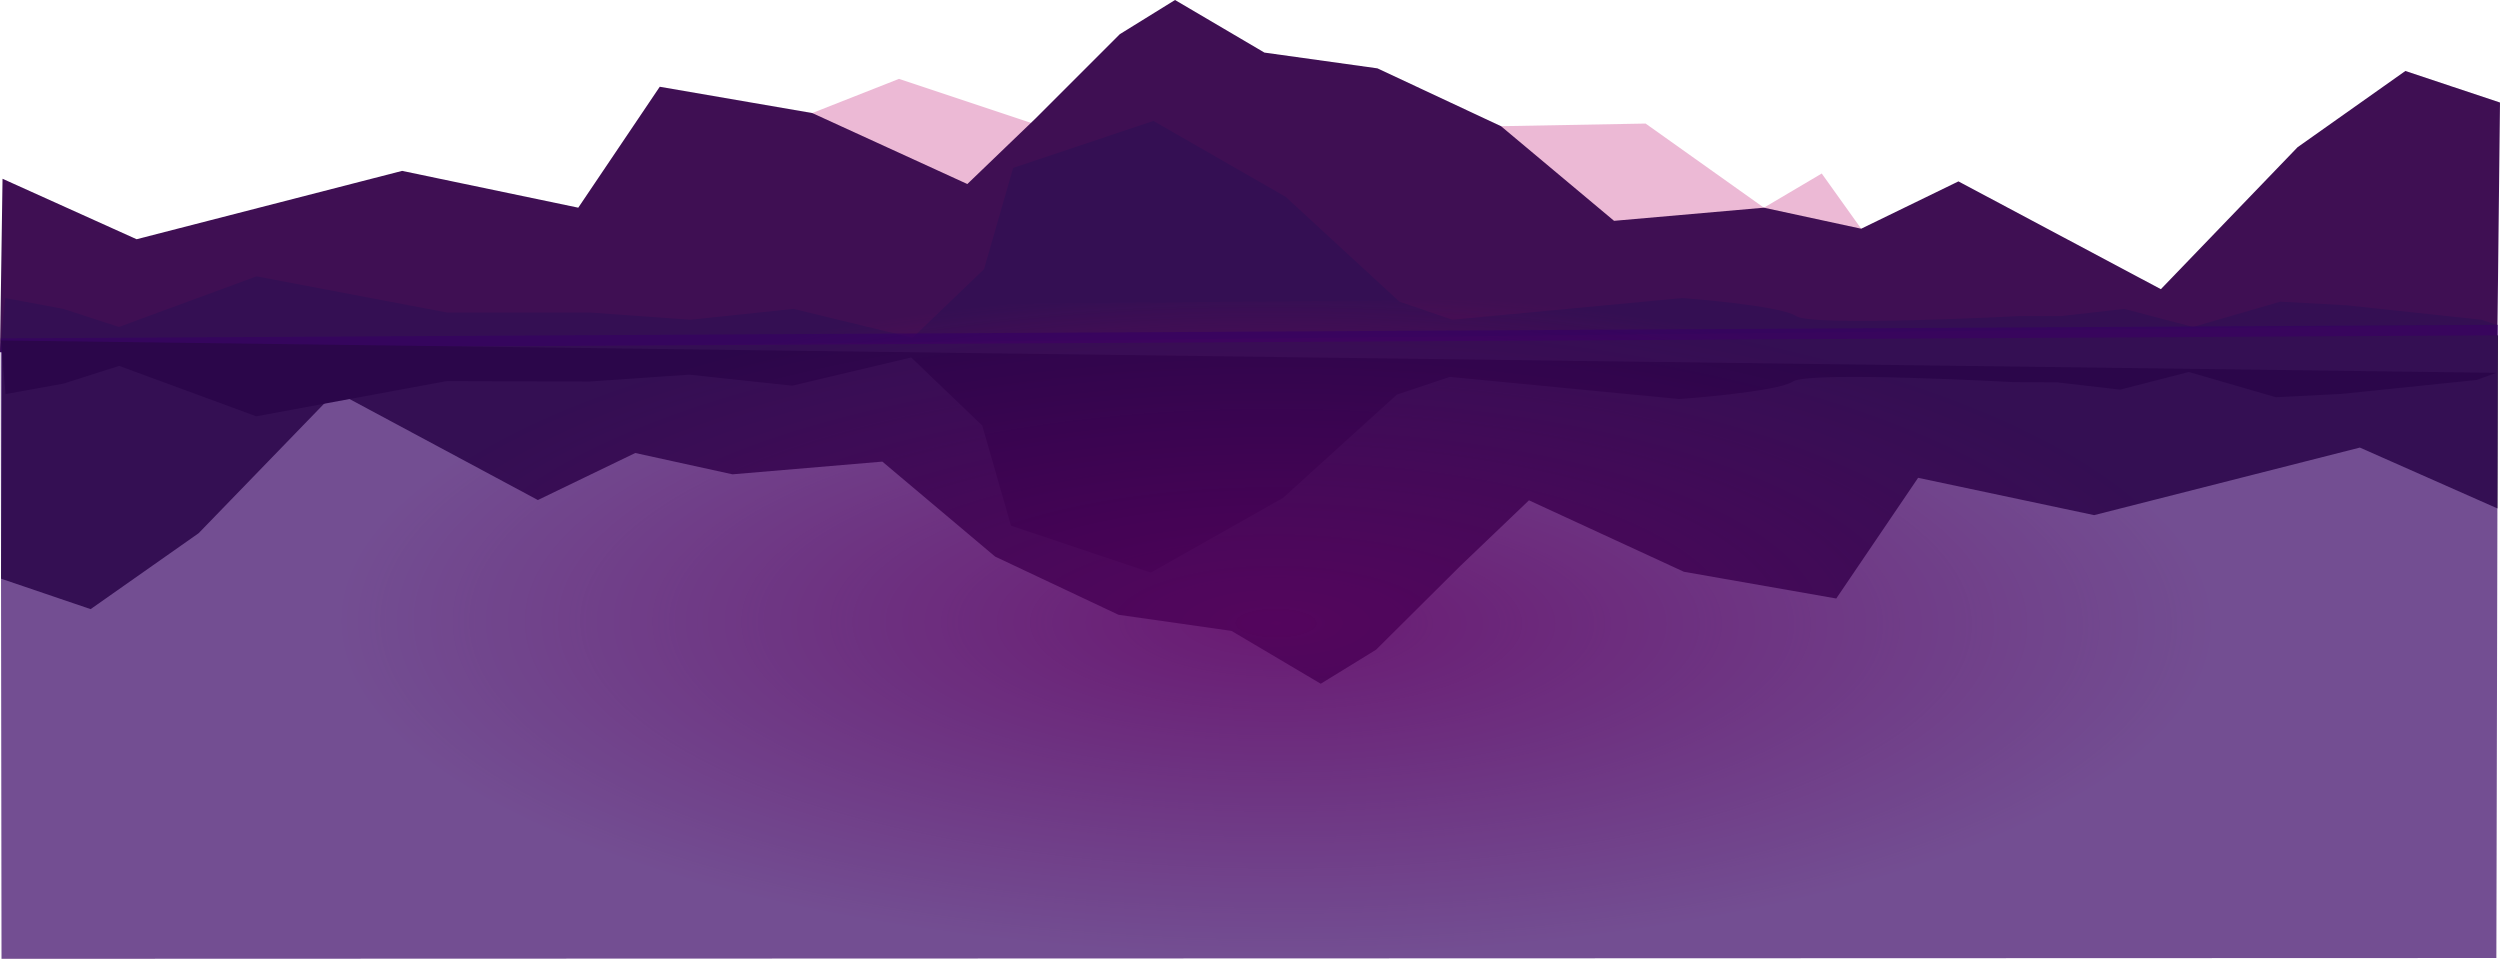 <?xml version="1.0" encoding="UTF-8" standalone="no"?>
<!-- Created with Inkscape (http://www.inkscape.org/) -->

<svg
   xmlns:dc="http://purl.org/dc/elements/1.1/"
   xmlns:cc="http://creativecommons.org/ns#"
   xmlns:rdf="http://www.w3.org/1999/02/22-rdf-syntax-ns#"
   xmlns:svg="http://www.w3.org/2000/svg"
   xmlns="http://www.w3.org/2000/svg"
   xmlns:xlink="http://www.w3.org/1999/xlink"
   xmlns:sodipodi="http://sodipodi.sourceforge.net/DTD/sodipodi-0.dtd"
   xmlns:inkscape="http://www.inkscape.org/namespaces/inkscape"
   width="892.221mm"
   height="342.188mm"
   viewBox="0 0 892.221 342.188"
   version="1.1"
   id="svg8"
   sodipodi:docname="desenhando.svg"
   inkscape:version="0.92.4 (5da689c313, 2019-01-14)">
  <defs
     id="defs2">
    <linearGradient
       inkscape:collect="always"
       id="linearGradient1568">
      <stop
         style="stop-color:#ce0063;stop-opacity:1;"
         offset="0"
         id="stop1564" />
      <stop
         style="stop-color:#ce0063;stop-opacity:0;"
         offset="1"
         id="stop1566" />
    </linearGradient>
    <radialGradient
       inkscape:collect="always"
       xlink:href="#linearGradient1568"
       id="radialGradient1570"
       cx="86.595"
       cy="-200.267"
       fx="86.595"
       fy="-200.267"
       r="124.815"
       gradientTransform="matrix(2.696,0,0,0.952,56.885,-79.141)"
       gradientUnits="userSpaceOnUse" />
    <filter
       inkscape:collect="always"
       style="color-interpolation-filters:sRGB"
       id="filter11396"
       x="-0.141"
       width="1.282"
       y="-0.141"
       height="1.282">
      <feGaussianBlur
         inkscape:collect="always"
         stdDeviation="0.044"
         id="feGaussianBlur11398" />
    </filter>
    <filter
       inkscape:collect="always"
       style="color-interpolation-filters:sRGB"
       id="filter11400"
       x="-0.141"
       width="1.282"
       y="-0.141"
       height="1.282">
      <feGaussianBlur
         inkscape:collect="always"
         stdDeviation="0.044"
         id="feGaussianBlur11402" />
    </filter>
    <filter
       inkscape:collect="always"
       style="color-interpolation-filters:sRGB"
       id="filter11404"
       x="-0.141"
       width="1.282"
       y="-0.141"
       height="1.282">
      <feGaussianBlur
         inkscape:collect="always"
         stdDeviation="0.044"
         id="feGaussianBlur11406" />
    </filter>
    <filter
       inkscape:collect="always"
       style="color-interpolation-filters:sRGB"
       id="filter11408"
       x="-0.141"
       width="1.282"
       y="-0.141"
       height="1.282">
      <feGaussianBlur
         inkscape:collect="always"
         stdDeviation="0.044"
         id="feGaussianBlur11410" />
    </filter>
    <filter
       inkscape:collect="always"
       style="color-interpolation-filters:sRGB"
       id="filter11412"
       x="-0.141"
       width="1.282"
       y="-0.141"
       height="1.282">
      <feGaussianBlur
         inkscape:collect="always"
         stdDeviation="0.044"
         id="feGaussianBlur11414" />
    </filter>
    <filter
       inkscape:collect="always"
       style="color-interpolation-filters:sRGB"
       id="filter11416"
       x="-0.141"
       width="1.282"
       y="-0.141"
       height="1.282">
      <feGaussianBlur
         inkscape:collect="always"
         stdDeviation="0.044"
         id="feGaussianBlur11418" />
    </filter>
    <filter
       inkscape:collect="always"
       style="color-interpolation-filters:sRGB"
       id="filter11420"
       x="-0.141"
       width="1.282"
       y="-0.141"
       height="1.282">
      <feGaussianBlur
         inkscape:collect="always"
         stdDeviation="0.044"
         id="feGaussianBlur11422" />
    </filter>
    <filter
       inkscape:collect="always"
       style="color-interpolation-filters:sRGB"
       id="filter11424"
       x="-0.141"
       width="1.282"
       y="-0.141"
       height="1.282">
      <feGaussianBlur
         inkscape:collect="always"
         stdDeviation="0.044"
         id="feGaussianBlur11426" />
    </filter>
    <filter
       inkscape:collect="always"
       style="color-interpolation-filters:sRGB"
       id="filter11428"
       x="-0.141"
       width="1.282"
       y="-0.141"
       height="1.282">
      <feGaussianBlur
         inkscape:collect="always"
         stdDeviation="0.044"
         id="feGaussianBlur11430" />
    </filter>
    <filter
       inkscape:collect="always"
       style="color-interpolation-filters:sRGB"
       id="filter11432"
       x="-0.141"
       width="1.282"
       y="-0.141"
       height="1.282">
      <feGaussianBlur
         inkscape:collect="always"
         stdDeviation="0.044"
         id="feGaussianBlur11434" />
    </filter>
    <filter
       inkscape:collect="always"
       style="color-interpolation-filters:sRGB"
       id="filter11436"
       x="-0.141"
       width="1.282"
       y="-0.141"
       height="1.282">
      <feGaussianBlur
         inkscape:collect="always"
         stdDeviation="0.044"
         id="feGaussianBlur11438" />
    </filter>
    <filter
       inkscape:collect="always"
       style="color-interpolation-filters:sRGB"
       id="filter11440"
       x="-0.141"
       width="1.282"
       y="-0.141"
       height="1.282">
      <feGaussianBlur
         inkscape:collect="always"
         stdDeviation="0.044"
         id="feGaussianBlur11442" />
    </filter>
    <filter
       inkscape:collect="always"
       style="color-interpolation-filters:sRGB"
       id="filter11444"
       x="-0.141"
       width="1.282"
       y="-0.141"
       height="1.282">
      <feGaussianBlur
         inkscape:collect="always"
         stdDeviation="0.044"
         id="feGaussianBlur11446" />
    </filter>
  </defs>
  <sodipodi:namedview
     id="base"
     pagecolor="#ffffff"
     bordercolor="#666666"
     borderopacity="1.0"
     inkscape:pageopacity="0.0"
     inkscape:pageshadow="2"
     inkscape:zoom="0.175"
     inkscape:cx="1232.2611"
     inkscape:cy="1364.679"
     inkscape:document-units="mm"
     inkscape:current-layer="g2750"
     showgrid="false"
     inkscape:object-nodes="false"
     inkscape:snap-nodes="false"
     inkscape:window-width="1366"
     inkscape:window-height="705"
     inkscape:window-x="-8"
     inkscape:window-y="-8"
     inkscape:window-maximized="1"
     showborder="true"
     fit-margin-top="0"
     fit-margin-left="0"
     fit-margin-right="0"
     fit-margin-bottom="0"
     showguides="true"
     inkscape:guide-bbox="true">
    <sodipodi:guide
       position="920.977,89.733"
       orientation="1,0"
       id="guide2705"
       inkscape:locked="false" />
    <sodipodi:guide
       position="692.419,-12.564"
       orientation="0,1"
       id="guide6468"
       inkscape:locked="false" />
  </sodipodi:namedview>
  <g
     inkscape:label="Camada 1"
     inkscape:groupmode="layer"
     id="layer1"
     style="display:inline"
     transform="translate(167.206,519.929)">
    <circle
       style="opacity:1;fill:#800080;fill-opacity:1;fill-rule:nonzero;stroke:none;stroke-width:0.465;stroke-miterlimit:4;stroke-dasharray:none;stroke-opacity:1"
       id="path1425"
       cx="259.208"
       cy="-914.1"
       r="80.453" />
    <rect
       style="opacity:0;fill:#000000;fill-opacity:1;stroke:none;stroke-width:0.464;stroke-opacity:1"
       id="rect862"
       width="127.599"
       height="35.653"
       x="-137.478"
       y="-1038.312" />
    <path
       style="opacity:0;fill:#090909;fill-opacity:1;stroke:#000000;stroke-width:0.464;stroke-opacity:1"
       id="path839"
       sodipodi:type="arc"
       sodipodi:cx="6.0364218"
       sodipodi:cy="-835.44525"
       sodipodi:rx="94.20668"
       sodipodi:ry="70.986725"
       sodipodi:start="6.2666396"
       sodipodi:end="4.8891734"
       d="m 100.23,-836.62 a 94.207,70.987 0 0 1 -60.927,67.588 94.207,70.987 0 0 1 -104.999,-20.397 94.207,70.987 0 0 1 -9.969,-81.36 94.207,70.987 0 0 1 98.268,-34.538 l -16.568,69.88 z" />
    <g
       id="g2762"
       transform="translate(-2.138,-27.796)">
      <g
         id="g2750">
        <g
           id="g6480">
          <path
             style="display:inline;fill:#ecb9d5;fill-opacity:1;stroke:none;stroke-width:0.464px;stroke-linecap:butt;stroke-linejoin:miter;stroke-opacity:1"
             d="m 124.811,-451.789 30.962,-12.197 47.85,15.95 167.005,0.938 51.603,-0.938 42.22,30.023 20.641,-12.197 14.073,19.703 0.938,25.332 -366.847,-4.691 z"
             id="path832"
             inkscape:connector-curvature="0"
             transform="translate(-1.1916667e-6,-4.5000002e-6)" />
          <g
             id="g2740">
            <path
               style="fill:#3f0f53;fill-opacity:1;stroke:none;stroke-width:0.464px;stroke-linecap:butt;stroke-linejoin:miter;stroke-opacity:1"
               d="m -164.163,-428.333 47.85,21.579 94.761,-24.394 62.861,13.135 29.085,-43.159 54.417,9.382 55.355,25.332 24.394,-23.456 30.023,-30.023 19.703,-12.197 31.9,18.765 40.344,5.629 44.097,20.641 40.344,33.776 53.479,-4.691 34.714,7.506 34.714,-16.888 72.244,38.467 48.788,-50.664 38.467,-27.209 33.776,11.259 -0.938,83.502 -891.283,5.596 z"
               id="path830"
               inkscape:connector-curvature="0"
               sodipodi:nodetypes="cccccccccccccccccccccccc" />
            <path
               style="fill:#340f53;fill-opacity:1;stroke:none;stroke-width:0.546px;stroke-linecap:butt;stroke-linejoin:miter;stroke-opacity:1"
               d="m 160.636,-371.571 25.492,-24.511 10.386,-36.122 50.041,-16.771 47.208,27.091 40.599,37.412 18.883,6.45 82.142,-7.74 c 0,0 34.934,2.58 40.599,6.45 5.665,3.87 79.31,0 79.31,0 h 15.107 l 22.66,-2.58 24.548,6.45 31.157,-9.03 23.604,1.29 48.152,5.16 5.566,1.912 -891.11,9.632 1.805,-19.284 20.772,3.87 19.827,6.45 49.097,-18.061 67.98,12.901 h 50.985 l 35.878,2.58 36.822,-3.87 z"
               id="path838"
               inkscape:connector-curvature="0"
               sodipodi:nodetypes="ccccccccscccccccccccccccccc" />
          </g>
          <g
             transform="rotate(0.169,280.282,-272.397)"
             id="g2717">
            <path
               style="display:inline;fill:#303030;fill-opacity:1;stroke:none;stroke-width:0.464px;stroke-linecap:butt;stroke-linejoin:miter;stroke-opacity:1"
               d="m 726.131,-311.993 -49.173,-21.579 -94.761,24.394 -62.861,-13.135 -29.085,43.159 -54.417,-9.382 -55.355,-25.332 -24.394,23.456 -30.023,30.023 -19.703,12.197 -31.9,-18.765 -40.344,-5.629 -44.097,-20.641 -40.344,-33.776 -53.479,4.691 -34.714,-7.506 -34.714,16.888 -72.244,-38.467 -48.788,50.664 -38.467,27.209 -32.004,-10.774 0.102,-81.982 890.782,-7.5 z"
               id="path830-4"
               inkscape:connector-curvature="0"
               sodipodi:nodetypes="cccccccccccccccccccccccc" />
            <path
               style="display:inline;fill:#131313;fill-opacity:1;stroke:none;stroke-width:0.543px;stroke-linecap:butt;stroke-linejoin:miter;stroke-opacity:1"
               d="m 159.849,-364.208 25.439,24.233 10.364,35.711 49.936,16.58 47.109,-26.783 40.514,-36.987 18.844,-6.377 81.97,7.652 c 0,0 34.861,-2.551 40.514,-6.377 5.653,-3.826 79.144,0 79.144,0 h 15.075 l 22.613,2.551 24.497,-6.377 31.092,8.928 23.555,-1.275 48.052,-5.102 6.965,-2.551 -890.569,-8.928 1.717,19.131 20.728,-3.826 19.786,-6.377 48.994,17.856 67.837,-12.754 H 44.902 l 35.803,-2.551 36.745,3.826 z"
               id="path838-5"
               inkscape:connector-curvature="0"
               sodipodi:nodetypes="ccccccccccccccccccccccccccc" />
            <path
               style="display:inline;opacity:0.666;fill:url(#radialGradient1570);fill-opacity:1;stroke:none;stroke-width:0.411px;stroke-linecap:butt;stroke-linejoin:miter;stroke-opacity:1"
               d="m -46.156,-380.711 0.708,229.768 671.59,-2.921 0.708,-234.636"
               id="path1427-6"
               inkscape:connector-curvature="0" />
            <path
               style="fill:#360063;fill-opacity:0.693;stroke:none;stroke-width:0.464px;stroke-linecap:butt;stroke-linejoin:miter;stroke-opacity:1"
               d="m -165.102,-370.054 0.938,221.422 890.378,-2.915 -0.131,-225.979"
               id="path1427"
               inkscape:connector-curvature="0"
               sodipodi:nodetypes="cccc" />
          </g>
        </g>
      </g>
    </g>
    <g
       id="g1821"
       transform="matrix(1.755,0,0,1.755,107.541,-279.735)">
      <path
         sodipodi:nodetypes="cccccssscccccccccccccsssscscc"
         inkscape:connector-curvature="0"
         id="path1587"
         d="m 118.386,-383.398 1.146,5.176 c 13.059,-0.918 23.192,-0.227 28.831,1.426 2.82,0.827 4.312,1.892 4.725,2.469 0.414,0.577 0.579,1.07 -0.374,2.644 -1.906,3.149 -8.726,7.866 -18.695,12.186 -9.969,4.32 -23.062,8.507 -37.649,11.839 -14.587,3.332 -28.974,5.425 -41.187,6.165 -12.213,0.74 -22.371,0.019 -27.814,-1.792 -2.688,-0.895 -3.766,-1.89 -4.037,-2.397 -0.272,-0.506 -0.353,-1.255 0.702,-2.808 2.109,-3.105 8.708,-7.683 19.184,-12.15 0.125,-0.053 0.249,-0.107 0.374,-0.16 l 0.002,-4.1e-4 c 0.135,-0.057 0.271,-0.114 0.407,-0.171 l -3.376,-4.975 c -0.142,0.059 0.274,0.306 0.135,0.365 -0.131,0.055 -0.261,0.11 -0.39,0.165 -10.855,4.628 -17.975,9.073 -21.152,13.749 -1.589,2.338 -2.206,5.171 -0.801,7.788 1.405,2.617 4.214,4.289 7.728,5.458 7.114,2.368 17.54,2.87 30.131,2.107 12.591,-0.763 27.228,-2.899 42.082,-6.292 14.854,-3.393 28.195,-7.647 38.538,-12.13 10.343,-4.482 17.714,-8.93 20.759,-13.96 1.522,-2.515 1.708,-5.629 -0.066,-8.101 -1.774,-2.472 -4.68,-3.898 -8.223,-4.937 -7.086,-2.078 -17.541,-2.609 -30.979,-1.665 z"
         style="color:#000000;font-style:normal;font-variant:normal;font-weight:normal;font-stretch:normal;font-size:medium;line-height:normal;font-family:sans-serif;font-variant-ligatures:normal;font-variant-position:normal;font-variant-caps:normal;font-variant-numeric:normal;font-variant-alternates:normal;font-feature-settings:normal;text-indent:0;text-align:start;text-decoration:none;text-decoration-line:none;text-decoration-style:solid;text-decoration-color:#000000;letter-spacing:normal;word-spacing:normal;text-transform:none;writing-mode:lr-tb;direction:ltr;text-orientation:mixed;dominant-baseline:auto;baseline-shift:baseline;text-anchor:start;white-space:normal;shape-padding:0;clip-rule:nonzero;display:inline;overflow:visible;visibility:visible;opacity:0.666;isolation:auto;mix-blend-mode:normal;color-interpolation:sRGB;color-interpolation-filters:linearRGB;solid-color:#000000;solid-opacity:1;vector-effect:none;fill:#f8009c;fill-opacity:1;fill-rule:nonzero;stroke:none;stroke-width:5.352;stroke-linecap:butt;stroke-linejoin:miter;stroke-miterlimit:4;stroke-dasharray:none;stroke-dashoffset:0;stroke-opacity:1;color-rendering:auto;image-rendering:auto;shape-rendering:auto;text-rendering:auto;enable-background:accumulate" />
      <ellipse
         transform="matrix(0.982,-0.188,0.127,0.992,0,0)"
         ry="17.249"
         rx="68.707"
         cy="-338.107"
         cx="133.1"
         id="path1713"
         style="opacity:1;fill:none;fill-opacity:1;fill-rule:nonzero;stroke:#ffffff;stroke-width:0.605;stroke-miterlimit:4;stroke-dasharray:none;stroke-opacity:1" />
    </g>
    <path
       style="display:inline;opacity:1;fill:#800080;fill-opacity:1;fill-rule:nonzero;stroke:none;stroke-width:0.465;stroke-miterlimit:4;stroke-dasharray:none;stroke-opacity:1"
       d="m 258.3,-998.297 a 80.453,80.453 0 0 0 -80.454,80.452 80.453,80.453 0 0 0 1.499,15.137 h 84.618 v -32.268 h 72.892 A 80.453,80.453 0 0 0 258.3,-998.297 Z"
       id="path1425-4"
       inkscape:connector-curvature="0" />
    <ellipse
       style="opacity:1;fill:#720080;fill-opacity:1;fill-rule:nonzero;stroke:none;stroke-width:0.997;stroke-miterlimit:4;stroke-dasharray:none;stroke-opacity:1"
       id="path1838"
       cx="-89.017"
       cy="-918.193"
       rx="3.539"
       ry="3.345" />
    <circle
       style="opacity:1;fill:#720080;fill-opacity:1;fill-rule:nonzero;stroke:#940080;stroke-width:1.053;stroke-miterlimit:4;stroke-dasharray:none;stroke-opacity:1"
       id="path1845"
       cx="-53.34"
       cy="-875.251"
       r="0.663" />
    <circle
       style="display:inline;opacity:1;fill:#720080;fill-opacity:1;fill-rule:nonzero;stroke:#940080;stroke-width:1.053;stroke-miterlimit:4;stroke-dasharray:none;stroke-opacity:1"
       id="path1845-2"
       cx="-49.2"
       cy="-849.733"
       r="0.663" />
    <circle
       style="display:inline;opacity:1;fill:#720080;fill-opacity:1;fill-rule:nonzero;stroke:#940080;stroke-width:1.053;stroke-miterlimit:4;stroke-dasharray:none;stroke-opacity:1"
       id="path1845-7"
       cx="-63.685"
       cy="-871.931"
       r="0.663" />
    <circle
       style="display:inline;opacity:1;fill:#720080;fill-opacity:1;fill-rule:nonzero;stroke:#940080;stroke-width:1.053;stroke-miterlimit:4;stroke-dasharray:none;stroke-opacity:1"
       id="path1845-2-0"
       cx="-33.008"
       cy="-871.623"
       r="0.663" />
    <circle
       style="display:inline;opacity:1;fill:#720080;fill-opacity:1;fill-rule:nonzero;stroke:#940080;stroke-width:1.053;stroke-miterlimit:4;stroke-dasharray:none;stroke-opacity:1"
       id="path1845-0"
       cx="-13.947"
       cy="-940.205"
       r="0.663" />
    <circle
       style="display:inline;opacity:1;fill:#720080;fill-opacity:1;fill-rule:nonzero;stroke:#940080;stroke-width:1.053;stroke-miterlimit:4;stroke-dasharray:none;stroke-opacity:1"
       id="path1845-2-7"
       cx="57.075"
       cy="-933.33"
       r="0.663" />
    <circle
       style="display:inline;opacity:1;fill:#720080;fill-opacity:1;fill-rule:nonzero;stroke:#940080;stroke-width:1.053;stroke-miterlimit:4;stroke-dasharray:none;stroke-opacity:1"
       id="path1845-7-0"
       cx="-16.317"
       cy="-909.676"
       r="0.663" />
    <circle
       style="display:inline;opacity:1;fill:#720080;fill-opacity:1;fill-rule:nonzero;stroke:#940080;stroke-width:1.053;stroke-miterlimit:4;stroke-dasharray:none;stroke-opacity:1"
       id="path1845-2-0-0"
       cx="22.336"
       cy="-947.836"
       r="0.663" />
    <circle
       style="display:inline;opacity:1;fill:#720080;fill-opacity:1;fill-rule:nonzero;stroke:#940080;stroke-width:1.053;stroke-miterlimit:4;stroke-dasharray:none;stroke-opacity:1"
       id="path1845-8"
       cx="15.144"
       cy="-900.926"
       r="0.663" />
    <circle
       style="display:inline;opacity:1;fill:#720080;fill-opacity:1;fill-rule:nonzero;stroke:#940080;stroke-width:1.053;stroke-miterlimit:4;stroke-dasharray:none;stroke-opacity:1"
       id="path1845-2-6"
       cx="62.71"
       cy="-905.309"
       r="0.663" />
    <circle
       style="display:inline;opacity:1;fill:#720080;fill-opacity:1;fill-rule:nonzero;stroke:#940080;stroke-width:1.053;stroke-miterlimit:4;stroke-dasharray:none;stroke-opacity:1"
       id="path1845-7-8"
       cx="8.117"
       cy="-893.234"
       r="0.663" />
    <circle
       style="display:inline;opacity:1;fill:#720080;fill-opacity:1;fill-rule:nonzero;stroke:#940080;stroke-width:1.053;stroke-miterlimit:4;stroke-dasharray:none;stroke-opacity:1"
       id="path1845-2-0-00"
       cx="8.737"
       cy="-841.473"
       r="0.663" />
    <circle
       style="display:inline;opacity:1;fill:#720080;fill-opacity:1;fill-rule:nonzero;stroke:#940080;stroke-width:1.053;stroke-miterlimit:4;stroke-dasharray:none;stroke-opacity:1"
       id="path1845-0-0"
       cx="9.033"
       cy="-827.022"
       r="0.663" />
    <circle
       style="display:inline;opacity:1;fill:#720080;fill-opacity:1;fill-rule:nonzero;stroke:#940080;stroke-width:1.053;stroke-miterlimit:4;stroke-dasharray:none;stroke-opacity:1"
       id="path1845-2-7-2"
       cx="39.711"
       cy="-826.715"
       r="0.663" />
    <circle
       style="display:inline;opacity:1;fill:#720080;fill-opacity:1;fill-rule:nonzero;stroke:#940080;stroke-width:1.053;stroke-miterlimit:4;stroke-dasharray:none;stroke-opacity:1"
       id="path1845-7-0-9"
       cx="-1.312"
       cy="-823.702"
       r="0.663" />
    <circle
       style="display:inline;opacity:1;fill:#720080;fill-opacity:1;fill-rule:nonzero;stroke:#940080;stroke-width:1.053;stroke-miterlimit:4;stroke-dasharray:none;stroke-opacity:1"
       id="path1845-2-0-0-3"
       cx="29.366"
       cy="-823.394"
       r="0.663" />
    <circle
       style="display:inline;opacity:1;fill:#720080;fill-opacity:1;fill-rule:nonzero;stroke:#940080;stroke-width:1.053;stroke-miterlimit:4;stroke-dasharray:none;stroke-opacity:1"
       id="path1845-5"
       cx="23.221"
       cy="-917.597"
       r="0.663" />
    <circle
       style="display:inline;opacity:1;fill:#720080;fill-opacity:1;fill-rule:nonzero;stroke:#940080;stroke-width:1.053;stroke-miterlimit:4;stroke-dasharray:none;stroke-opacity:1"
       id="path1845-2-4"
       cx="44.047"
       cy="-928.548"
       r="0.663" />
    <circle
       style="display:inline;opacity:1;fill:#720080;fill-opacity:1;fill-rule:nonzero;stroke:#940080;stroke-width:1.053;stroke-miterlimit:4;stroke-dasharray:none;stroke-opacity:1"
       id="path1845-7-6"
       cx="75.737"
       cy="-943.362"
       r="0.663" />
    <circle
       style="display:inline;opacity:1;fill:#720080;fill-opacity:1;fill-rule:nonzero;stroke:#940080;stroke-width:1.053;stroke-miterlimit:4;stroke-dasharray:none;stroke-opacity:1"
       id="path1845-2-0-4"
       cx="48.245"
       cy="-901.772"
       r="0.663" />
    <circle
       style="display:inline;opacity:1;fill:#720080;fill-opacity:1;fill-rule:nonzero;stroke:#940080;stroke-width:1.053;stroke-miterlimit:4;stroke-dasharray:none;stroke-opacity:1"
       id="path1845-0-7"
       cx="-2.593"
       cy="-831.496"
       r="0.663" />
    <circle
       style="display:inline;opacity:1;fill:#720080;fill-opacity:1;fill-rule:nonzero;stroke:#940080;stroke-width:1.053;stroke-miterlimit:4;stroke-dasharray:none;stroke-opacity:1"
       id="path1845-7-0-0"
       cx="-12.938"
       cy="-828.176"
       r="0.663" />
    <circle
       style="display:inline;opacity:1;fill:#720080;fill-opacity:1;fill-rule:nonzero;stroke:#940080;stroke-width:1.053;stroke-miterlimit:4;stroke-dasharray:none;stroke-opacity:1"
       id="path1845-7-8-4"
       cx="8.179"
       cy="-816.105"
       r="0.663" />
    <ellipse
       style="display:inline;opacity:1;fill:#720080;fill-opacity:1;fill-rule:nonzero;stroke:none;stroke-width:0.997;stroke-miterlimit:4;stroke-dasharray:none;stroke-opacity:1"
       id="path1838-7"
       cx="-68.73"
       cy="-930.326"
       rx="3.539"
       ry="3.345" />
    <circle
       style="display:inline;opacity:1;fill:#720080;fill-opacity:1;fill-rule:nonzero;stroke:#940080;stroke-width:1.053;stroke-miterlimit:4;stroke-dasharray:none;stroke-opacity:1"
       id="path1845-4"
       cx="-33.053"
       cy="-887.384"
       r="0.663" />
    <circle
       style="display:inline;opacity:1;fill:#720080;fill-opacity:1;fill-rule:nonzero;stroke:#940080;stroke-width:1.053;stroke-miterlimit:4;stroke-dasharray:none;stroke-opacity:1"
       id="path1845-2-02"
       cx="0.278"
       cy="-853.905"
       r="0.663" />
    <circle
       style="display:inline;opacity:1;fill:#720080;fill-opacity:1;fill-rule:nonzero;stroke:#940080;stroke-width:1.053;stroke-miterlimit:4;stroke-dasharray:none;stroke-opacity:1"
       id="path1845-7-83"
       cx="-59.321"
       cy="-864.16"
       r="0.663" />
    <circle
       style="display:inline;opacity:1;fill:#720080;fill-opacity:1;fill-rule:nonzero;stroke:#940080;stroke-width:1.053;stroke-miterlimit:4;stroke-dasharray:none;stroke-opacity:1"
       id="path1845-2-0-9"
       cx="-12.721"
       cy="-883.756"
       r="0.663" />
    <circle
       style="display:inline;opacity:1;fill:#720080;fill-opacity:1;fill-rule:nonzero;stroke:#940080;stroke-width:1.053;stroke-miterlimit:4;stroke-dasharray:none;stroke-opacity:1"
       id="path1845-7-0-4"
       cx="3.97"
       cy="-921.809"
       r="0.663" />
    <circle
       style="display:inline;opacity:1;fill:#720080;fill-opacity:1;fill-rule:nonzero;stroke:#940080;stroke-width:1.053;stroke-miterlimit:4;stroke-dasharray:none;stroke-opacity:1"
       id="path1845-7-6-6"
       cx="-21.723"
       cy="-922.187"
       r="0.663" />
    <circle
       style="display:inline;opacity:1;fill:#720080;fill-opacity:1;fill-rule:nonzero;stroke:#940080;stroke-width:1.053;stroke-miterlimit:4;stroke-dasharray:none;stroke-opacity:1"
       id="path1845-0-6"
       cx="-111.824"
       cy="-993.762"
       r="0.663" />
    <circle
       style="display:inline;opacity:1;fill:#720080;fill-opacity:1;fill-rule:nonzero;stroke:#940080;stroke-width:1.053;stroke-miterlimit:4;stroke-dasharray:none;stroke-opacity:1"
       id="path1845-2-7-5"
       cx="-40.802"
       cy="-986.887"
       r="0.663" />
    <circle
       style="display:inline;opacity:1;fill:#720080;fill-opacity:1;fill-rule:nonzero;stroke:#940080;stroke-width:1.053;stroke-miterlimit:4;stroke-dasharray:none;stroke-opacity:1"
       id="path1845-7-0-1"
       cx="-114.194"
       cy="-963.233"
       r="0.663" />
    <circle
       style="display:inline;opacity:1;fill:#720080;fill-opacity:1;fill-rule:nonzero;stroke:#940080;stroke-width:1.053;stroke-miterlimit:4;stroke-dasharray:none;stroke-opacity:1"
       id="path1845-2-0-0-2"
       cx="-75.541"
       cy="-1001.393"
       r="0.663" />
    <circle
       style="display:inline;opacity:1;fill:#720080;fill-opacity:1;fill-rule:nonzero;stroke:#940080;stroke-width:1.053;stroke-miterlimit:4;stroke-dasharray:none;stroke-opacity:1"
       id="path1845-8-1"
       cx="-82.733"
       cy="-954.482"
       r="0.663" />
    <circle
       style="display:inline;opacity:1;fill:#720080;fill-opacity:1;fill-rule:nonzero;stroke:#940080;stroke-width:1.053;stroke-miterlimit:4;stroke-dasharray:none;stroke-opacity:1"
       id="path1845-2-6-5"
       cx="-35.167"
       cy="-958.866"
       r="0.663" />
    <circle
       style="display:inline;opacity:1;fill:#720080;fill-opacity:1;fill-rule:nonzero;stroke:#940080;stroke-width:1.053;stroke-miterlimit:4;stroke-dasharray:none;stroke-opacity:1"
       id="path1845-5-2"
       cx="-74.656"
       cy="-971.154"
       r="0.663" />
    <circle
       style="display:inline;opacity:1;fill:#720080;fill-opacity:1;fill-rule:nonzero;stroke:#940080;stroke-width:1.053;stroke-miterlimit:4;stroke-dasharray:none;stroke-opacity:1"
       id="path1845-2-4-0"
       cx="-53.83"
       cy="-982.105"
       r="0.663" />
    <circle
       style="display:inline;opacity:1;fill:#720080;fill-opacity:1;fill-rule:nonzero;stroke:#940080;stroke-width:1.053;stroke-miterlimit:4;stroke-dasharray:none;stroke-opacity:1"
       id="path1845-2-0-4-3"
       cx="-49.632"
       cy="-955.329"
       r="0.663" />
    <circle
       style="display:inline;opacity:1;fill:#720080;fill-opacity:1;fill-rule:nonzero;stroke:#940080;stroke-width:1.053;stroke-miterlimit:4;stroke-dasharray:none;stroke-opacity:1"
       id="path1845-4-6"
       cx="-130.93"
       cy="-940.94"
       r="0.663" />
    <circle
       style="display:inline;opacity:1;fill:#720080;fill-opacity:1;fill-rule:nonzero;stroke:#940080;stroke-width:1.053;stroke-miterlimit:4;stroke-dasharray:none;stroke-opacity:1"
       id="path1845-2-02-7"
       cx="-100.253"
       cy="-940.633"
       r="0.663" />
    <circle
       style="display:inline;opacity:1;fill:#720080;fill-opacity:1;fill-rule:nonzero;stroke:#940080;stroke-width:1.053;stroke-miterlimit:4;stroke-dasharray:none;stroke-opacity:1"
       id="path1845-7-83-7"
       cx="-141.275"
       cy="-937.62"
       r="0.663" />
    <circle
       style="display:inline;opacity:1;fill:#720080;fill-opacity:1;fill-rule:nonzero;stroke:#940080;stroke-width:1.053;stroke-miterlimit:4;stroke-dasharray:none;stroke-opacity:1"
       id="path1845-2-0-9-4"
       cx="-110.598"
       cy="-937.312"
       r="0.663" />
    <circle
       style="display:inline;opacity:1;fill:#720080;fill-opacity:1;fill-rule:nonzero;stroke:#940080;stroke-width:1.053;stroke-miterlimit:4;stroke-dasharray:none;stroke-opacity:1"
       id="path1845-7-0-4-9"
       cx="-93.907"
       cy="-975.365"
       r="0.663" />
    <circle
       style="display:inline;opacity:1;fill:#720080;fill-opacity:1;fill-rule:nonzero;stroke:#940080;stroke-width:1.053;stroke-miterlimit:4;stroke-dasharray:none;stroke-opacity:1"
       id="path1845-7-6-6-1"
       cx="-119.6"
       cy="-975.744"
       r="0.663" />
    <circle
       style="display:inline;opacity:1;fill:#720080;fill-opacity:1;fill-rule:nonzero;stroke:#940080;stroke-width:1.053;stroke-miterlimit:4;stroke-dasharray:none;stroke-opacity:1"
       id="path1845-0-1"
       cx="100.433"
       cy="-976.757"
       r="0.663" />
    <circle
       style="display:inline;opacity:1;fill:#720080;fill-opacity:1;fill-rule:nonzero;stroke:#940080;stroke-width:1.053;stroke-miterlimit:4;stroke-dasharray:none;stroke-opacity:1"
       id="path1845-2-7-9"
       cx="171.454"
       cy="-969.882"
       r="0.663" />
    <circle
       style="display:inline;opacity:1;fill:#720080;fill-opacity:1;fill-rule:nonzero;stroke:#940080;stroke-width:1.053;stroke-miterlimit:4;stroke-dasharray:none;stroke-opacity:1"
       id="path1845-2-0-0-1"
       cx="136.715"
       cy="-984.388"
       r="0.663" />
    <circle
       style="display:inline;opacity:1;fill:#720080;fill-opacity:1;fill-rule:nonzero;stroke:#940080;stroke-width:1.053;stroke-miterlimit:4;stroke-dasharray:none;stroke-opacity:1"
       id="path1845-7-0-1-9"
       cx="0.186"
       cy="-999.785"
       r="0.663" />
    <circle
       style="display:inline;opacity:1;fill:#720080;fill-opacity:1;fill-rule:nonzero;stroke:#940080;stroke-width:1.053;stroke-miterlimit:4;stroke-dasharray:none;stroke-opacity:1"
       id="path1845-8-1-1"
       cx="31.647"
       cy="-991.034"
       r="0.663" />
    <circle
       style="display:inline;opacity:1;fill:#720080;fill-opacity:1;fill-rule:nonzero;stroke:#940080;stroke-width:1.053;stroke-miterlimit:4;stroke-dasharray:none;stroke-opacity:1"
       id="path1845-2-6-5-5"
       cx="79.213"
       cy="-995.418"
       r="0.663" />
    <circle
       style="display:inline;opacity:1;fill:#720080;fill-opacity:1;fill-rule:nonzero;stroke:#940080;stroke-width:1.053;stroke-miterlimit:4;stroke-dasharray:none;stroke-opacity:1"
       id="path1845-2-0-4-3-8"
       cx="64.748"
       cy="-991.881"
       r="0.663" />
    <circle
       style="display:inline;opacity:1;fill:#720080;fill-opacity:1;fill-rule:nonzero;stroke:#940080;stroke-width:1.053;stroke-miterlimit:4;stroke-dasharray:none;stroke-opacity:1"
       id="path1845-2-02-7-4"
       cx="14.127"
       cy="-977.185"
       r="0.663" />
    <circle
       style="display:inline;opacity:1;fill:#720080;fill-opacity:1;fill-rule:nonzero;stroke:#940080;stroke-width:1.053;stroke-miterlimit:4;stroke-dasharray:none;stroke-opacity:1"
       id="path1845-2-0-9-4-5"
       cx="3.782"
       cy="-973.864"
       r="0.663" />
    <ellipse
       style="display:inline;opacity:1;fill:#720080;fill-opacity:1;fill-rule:nonzero;stroke:none;stroke-width:0.997;stroke-miterlimit:4;stroke-dasharray:none;stroke-opacity:1"
       id="path1838-4"
       cx="600.591"
       cy="-973.036"
       rx="3.539"
       ry="3.345" />
    <circle
       style="display:inline;opacity:1;fill:#720080;fill-opacity:1;fill-rule:nonzero;stroke:#940080;stroke-width:0.6;stroke-miterlimit:4;stroke-dasharray:none;stroke-opacity:1;filter:url(#filter11444)"
       id="path1845-47"
       cx="191.242"
       cy="-371.892"
       r="0.378"
       transform="matrix(1.755,0,0,1.755,121.473,-266.731)" />
    <circle
       style="display:inline;opacity:1;fill:#720080;fill-opacity:1;fill-rule:nonzero;stroke:#940080;stroke-width:1.053;stroke-miterlimit:4;stroke-dasharray:none;stroke-opacity:1"
       id="path1845-2-5"
       cx="507.723"
       cy="-887.327"
       r="0.663" />
    <circle
       style="display:inline;opacity:1;fill:#720080;fill-opacity:1;fill-rule:nonzero;stroke:#940080;stroke-width:1.053;stroke-miterlimit:4;stroke-dasharray:none;stroke-opacity:1"
       id="path1845-7-7"
       cx="466.7"
       cy="-884.314"
       r="0.663" />
    <circle
       style="display:inline;opacity:1;fill:#720080;fill-opacity:1;fill-rule:nonzero;stroke:#940080;stroke-width:0.6;stroke-miterlimit:4;stroke-dasharray:none;stroke-opacity:1;filter:url(#filter11440)"
       id="path1845-2-0-6"
       cx="205.85"
       cy="-376.628"
       r="0.378"
       transform="matrix(1.755,0,0,1.755,121.473,-266.731)" />
    <circle
       style="display:inline;opacity:1;fill:#720080;fill-opacity:1;fill-rule:nonzero;stroke:#940080;stroke-width:1.053;stroke-miterlimit:4;stroke-dasharray:none;stroke-opacity:1"
       id="path1845-0-00"
       cx="516.438"
       cy="-952.588"
       r="0.663" />
    <circle
       style="display:inline;opacity:1;fill:#720080;fill-opacity:1;fill-rule:nonzero;stroke:#940080;stroke-width:1.053;stroke-miterlimit:4;stroke-dasharray:none;stroke-opacity:1"
       id="path1845-2-7-29"
       cx="587.46"
       cy="-945.713"
       r="0.663" />
    <circle
       style="display:inline;opacity:1;fill:#720080;fill-opacity:1;fill-rule:nonzero;stroke:#940080;stroke-width:1.053;stroke-miterlimit:4;stroke-dasharray:none;stroke-opacity:1"
       id="path1845-7-0-2"
       cx="514.068"
       cy="-922.06"
       r="0.663" />
    <circle
       style="display:inline;opacity:1;fill:#720080;fill-opacity:1;fill-rule:nonzero;stroke:#940080;stroke-width:1.053;stroke-miterlimit:4;stroke-dasharray:none;stroke-opacity:1"
       id="path1845-2-0-0-9"
       cx="552.721"
       cy="-960.219"
       r="0.663" />
    <circle
       style="display:inline;opacity:1;fill:#720080;fill-opacity:1;fill-rule:nonzero;stroke:#940080;stroke-width:1.053;stroke-miterlimit:4;stroke-dasharray:none;stroke-opacity:1"
       id="path1845-8-3"
       cx="545.53"
       cy="-913.309"
       r="0.663" />
    <circle
       style="display:inline;opacity:1;fill:#720080;fill-opacity:1;fill-rule:nonzero;stroke:#940080;stroke-width:1.053;stroke-miterlimit:4;stroke-dasharray:none;stroke-opacity:1"
       id="path1845-2-6-1"
       cx="593.096"
       cy="-917.693"
       r="0.663" />
    <circle
       style="display:inline;opacity:1;fill:#720080;fill-opacity:1;fill-rule:nonzero;stroke:#940080;stroke-width:1.053;stroke-miterlimit:4;stroke-dasharray:none;stroke-opacity:1"
       id="path1845-5-9"
       cx="553.607"
       cy="-929.98"
       r="0.663" />
    <circle
       style="display:inline;opacity:1;fill:#720080;fill-opacity:1;fill-rule:nonzero;stroke:#940080;stroke-width:1.053;stroke-miterlimit:4;stroke-dasharray:none;stroke-opacity:1"
       id="path1845-2-4-02"
       cx="591.682"
       cy="-939.605"
       r="0.663" />
    <circle
       style="display:inline;opacity:1;fill:#720080;fill-opacity:1;fill-rule:nonzero;stroke:#940080;stroke-width:1.053;stroke-miterlimit:4;stroke-dasharray:none;stroke-opacity:1"
       id="path1845-7-6-9"
       cx="606.123"
       cy="-955.745"
       r="0.663" />
    <circle
       style="display:inline;opacity:1;fill:#720080;fill-opacity:1;fill-rule:nonzero;stroke:#940080;stroke-width:1.053;stroke-miterlimit:4;stroke-dasharray:none;stroke-opacity:1"
       id="path1845-2-0-4-1"
       cx="578.63"
       cy="-914.156"
       r="0.663" />
    <ellipse
       style="display:inline;opacity:1;fill:#720080;fill-opacity:1;fill-rule:nonzero;stroke:none;stroke-width:0.997;stroke-miterlimit:4;stroke-dasharray:none;stroke-opacity:1"
       id="path1838-7-3"
       cx="497.481"
       cy="-995.784"
       rx="3.539"
       ry="3.345" />
    <circle
       style="display:inline;opacity:1;fill:#720080;fill-opacity:1;fill-rule:nonzero;stroke:#940080;stroke-width:1.053;stroke-miterlimit:4;stroke-dasharray:none;stroke-opacity:1"
       id="path1845-4-5"
       cx="494.678"
       cy="-962.129"
       r="0.663" />
    <circle
       style="display:inline;opacity:1;fill:#720080;fill-opacity:1;fill-rule:nonzero;stroke:#940080;stroke-width:1.053;stroke-miterlimit:4;stroke-dasharray:none;stroke-opacity:1"
       id="path1845-2-02-0"
       cx="644.773"
       cy="-842.405"
       r="0.663" />
    <circle
       style="display:inline;opacity:1;fill:#720080;fill-opacity:1;fill-rule:nonzero;stroke:#940080;stroke-width:0.6;stroke-miterlimit:4;stroke-dasharray:none;stroke-opacity:1;filter:url(#filter11436)"
       id="path1845-7-83-0"
       cx="196.906"
       cy="-388.252"
       r="0.378"
       transform="matrix(1.755,0,0,1.755,121.473,-266.731)" />
    <circle
       style="display:inline;opacity:1;fill:#720080;fill-opacity:1;fill-rule:nonzero;stroke:#940080;stroke-width:1.053;stroke-miterlimit:4;stroke-dasharray:none;stroke-opacity:1"
       id="path1845-2-0-9-9"
       cx="533.587"
       cy="-973.097"
       r="0.663" />
    <circle
       style="display:inline;opacity:1;fill:#720080;fill-opacity:1;fill-rule:nonzero;stroke:#940080;stroke-width:1.053;stroke-miterlimit:4;stroke-dasharray:none;stroke-opacity:1"
       id="path1845-7-0-4-4"
       cx="534.355"
       cy="-934.192"
       r="0.663" />
    <circle
       style="display:inline;opacity:1;fill:#720080;fill-opacity:1;fill-rule:nonzero;stroke:#940080;stroke-width:0.6;stroke-miterlimit:4;stroke-dasharray:none;stroke-opacity:1;filter:url(#filter11432)"
       id="path1845-7-6-6-2"
       cx="200.94"
       cy="-394.853"
       r="0.378"
       transform="matrix(1.755,0,0,1.755,121.473,-266.731)" />
    <circle
       style="display:inline;opacity:1;fill:#720080;fill-opacity:1;fill-rule:nonzero;stroke:#940080;stroke-width:1.053;stroke-miterlimit:4;stroke-dasharray:none;stroke-opacity:1"
       id="path1845-0-6-5"
       cx="418.561"
       cy="-1006.145"
       r="0.663" />
    <circle
       style="display:inline;opacity:1;fill:#720080;fill-opacity:1;fill-rule:nonzero;stroke:#940080;stroke-width:0.6;stroke-miterlimit:4;stroke-dasharray:none;stroke-opacity:1;filter:url(#filter11428)"
       id="path1845-2-7-5-6"
       cx="209.724"
       cy="-417.351"
       r="0.378"
       transform="matrix(1.755,0,0,1.755,121.473,-266.731)" />
    <circle
       style="display:inline;opacity:1;fill:#720080;fill-opacity:1;fill-rule:nonzero;stroke:#940080;stroke-width:0.6;stroke-miterlimit:4;stroke-dasharray:none;stroke-opacity:1;filter:url(#filter11424)"
       id="path1845-7-0-1-93"
       cx="167.911"
       cy="-403.875"
       r="0.378"
       transform="matrix(1.755,0,0,1.755,121.473,-266.731)" />
    <circle
       style="display:inline;opacity:1;fill:#720080;fill-opacity:1;fill-rule:nonzero;stroke:#940080;stroke-width:1.053;stroke-miterlimit:4;stroke-dasharray:none;stroke-opacity:1"
       id="path1845-2-0-0-2-4"
       cx="454.844"
       cy="-1013.776"
       r="0.663" />
    <circle
       style="display:inline;opacity:1;fill:#720080;fill-opacity:1;fill-rule:nonzero;stroke:#940080;stroke-width:0.6;stroke-miterlimit:4;stroke-dasharray:none;stroke-opacity:1;filter:url(#filter11420)"
       id="path1845-8-1-7"
       cx="185.835"
       cy="-398.89"
       r="0.378"
       transform="matrix(1.755,0,0,1.755,121.473,-266.731)" />
    <circle
       style="display:inline;opacity:1;fill:#720080;fill-opacity:1;fill-rule:nonzero;stroke:#940080;stroke-width:1.053;stroke-miterlimit:4;stroke-dasharray:none;stroke-opacity:1"
       id="path1845-2-6-5-6"
       cx="495.219"
       cy="-971.25"
       r="0.663" />
    <circle
       style="display:inline;opacity:1;fill:#720080;fill-opacity:1;fill-rule:nonzero;stroke:#940080;stroke-width:0.6;stroke-miterlimit:4;stroke-dasharray:none;stroke-opacity:1;filter:url(#filter11416)"
       id="path1845-5-2-0"
       cx="190.437"
       cy="-408.388"
       r="0.378"
       transform="matrix(1.755,0,0,1.755,121.473,-266.731)" />
    <circle
       style="display:inline;opacity:1;fill:#720080;fill-opacity:1;fill-rule:nonzero;stroke:#940080;stroke-width:0.6;stroke-miterlimit:4;stroke-dasharray:none;stroke-opacity:1;filter:url(#filter11412)"
       id="path1845-2-4-0-5"
       cx="202.302"
       cy="-414.627"
       r="0.378"
       transform="matrix(1.755,0,0,1.755,121.473,-266.731)" />
    <circle
       style="display:inline;opacity:1;fill:#720080;fill-opacity:1;fill-rule:nonzero;stroke:#940080;stroke-width:0.6;stroke-miterlimit:4;stroke-dasharray:none;stroke-opacity:1;filter:url(#filter11408)"
       id="path1845-2-0-4-3-2"
       cx="204.694"
       cy="-399.372"
       r="0.378"
       transform="matrix(1.755,0,0,1.755,121.473,-266.731)" />
    <circle
       style="display:inline;opacity:1;fill:#720080;fill-opacity:1;fill-rule:nonzero;stroke:#940080;stroke-width:0.6;stroke-miterlimit:4;stroke-dasharray:none;stroke-opacity:1;filter:url(#filter11404)"
       id="path1845-2-02-7-41"
       cx="175.854"
       cy="-390.999"
       r="0.378"
       transform="matrix(1.755,0,0,1.755,121.473,-266.731)" />
    <circle
       style="display:inline;opacity:1;fill:#720080;fill-opacity:1;fill-rule:nonzero;stroke:#940080;stroke-width:0.6;stroke-miterlimit:4;stroke-dasharray:none;stroke-opacity:1;filter:url(#filter11400)"
       id="path1845-2-0-9-4-7"
       cx="169.96"
       cy="-389.107"
       r="0.378"
       transform="matrix(1.755,0,0,1.755,121.473,-266.731)" />
    <circle
       style="display:inline;opacity:1;fill:#720080;fill-opacity:1;fill-rule:nonzero;stroke:#940080;stroke-width:0.6;stroke-miterlimit:4;stroke-dasharray:none;stroke-opacity:1;filter:url(#filter11396)"
       id="path1845-7-0-4-9-7"
       cx="179.469"
       cy="-410.787"
       r="0.378"
       transform="matrix(1.755,0,0,1.755,121.473,-266.731)" />
    <circle
       style="display:inline;opacity:1;fill:#720080;fill-opacity:1;fill-rule:nonzero;stroke:#940080;stroke-width:1.053;stroke-miterlimit:4;stroke-dasharray:none;stroke-opacity:1"
       id="path1845-7-0-1-9-6"
       cx="530.571"
       cy="-1012.168"
       r="0.663" />
    <circle
       style="display:inline;opacity:1;fill:#720080;fill-opacity:1;fill-rule:nonzero;stroke:#940080;stroke-width:1.053;stroke-miterlimit:4;stroke-dasharray:none;stroke-opacity:1"
       id="path1845-8-1-1-8"
       cx="562.033"
       cy="-1003.418"
       r="0.663" />
    <circle
       style="display:inline;opacity:1;fill:#720080;fill-opacity:1;fill-rule:nonzero;stroke:#940080;stroke-width:1.053;stroke-miterlimit:4;stroke-dasharray:none;stroke-opacity:1"
       id="path1845-2-6-5-5-4"
       cx="609.598"
       cy="-1007.802"
       r="0.663" />
    <circle
       style="display:inline;opacity:1;fill:#720080;fill-opacity:1;fill-rule:nonzero;stroke:#940080;stroke-width:1.053;stroke-miterlimit:4;stroke-dasharray:none;stroke-opacity:1"
       id="path1845-2-0-4-3-8-8"
       cx="595.133"
       cy="-1004.264"
       r="0.663" />
    <circle
       style="display:inline;opacity:1;fill:#720080;fill-opacity:1;fill-rule:nonzero;stroke:#940080;stroke-width:1.053;stroke-miterlimit:4;stroke-dasharray:none;stroke-opacity:1"
       id="path1845-2-02-7-4-9"
       cx="544.513"
       cy="-989.568"
       r="0.663" />
    <circle
       style="display:inline;opacity:1;fill:#720080;fill-opacity:1;fill-rule:nonzero;stroke:#940080;stroke-width:1.053;stroke-miterlimit:4;stroke-dasharray:none;stroke-opacity:1"
       id="path1845-2-0-9-4-5-5"
       cx="534.168"
       cy="-986.248"
       r="0.663" />
    <circle
       style="display:inline;opacity:1;fill:#720080;fill-opacity:1;fill-rule:nonzero;stroke:#940080;stroke-width:1.053;stroke-miterlimit:4;stroke-dasharray:none;stroke-opacity:1"
       id="path1845-2-5-0"
       cx="624.652"
       cy="-888.307"
       r="0.663" />
    <circle
       style="display:inline;opacity:1;fill:#720080;fill-opacity:1;fill-rule:nonzero;stroke:#940080;stroke-width:1.053;stroke-miterlimit:4;stroke-dasharray:none;stroke-opacity:1"
       id="path1845-2-0-6-7"
       cx="599.712"
       cy="-928.773"
       r="0.663" />
    <circle
       style="display:inline;opacity:1;fill:#720080;fill-opacity:1;fill-rule:nonzero;stroke:#940080;stroke-width:1.053;stroke-miterlimit:4;stroke-dasharray:none;stroke-opacity:1"
       id="path1845-7-0-2-5"
       cx="630.998"
       cy="-923.039"
       r="0.663" />
    <circle
       style="display:inline;opacity:1;fill:#720080;fill-opacity:1;fill-rule:nonzero;stroke:#940080;stroke-width:1.053;stroke-miterlimit:4;stroke-dasharray:none;stroke-opacity:1"
       id="path1845-8-3-5"
       cx="662.459"
       cy="-914.289"
       r="0.663" />
    <circle
       style="display:inline;opacity:1;fill:#720080;fill-opacity:1;fill-rule:nonzero;stroke:#940080;stroke-width:1.053;stroke-miterlimit:4;stroke-dasharray:none;stroke-opacity:1"
       id="path1845-2-6-1-3"
       cx="710.025"
       cy="-918.673"
       r="0.663" />
    <circle
       style="display:inline;opacity:1;fill:#720080;fill-opacity:1;fill-rule:nonzero;stroke:#940080;stroke-width:1.053;stroke-miterlimit:4;stroke-dasharray:none;stroke-opacity:1"
       id="path1845-5-9-2"
       cx="670.536"
       cy="-930.96"
       r="0.663" />
    <circle
       style="display:inline;opacity:1;fill:#720080;fill-opacity:1;fill-rule:nonzero;stroke:#940080;stroke-width:1.053;stroke-miterlimit:4;stroke-dasharray:none;stroke-opacity:1"
       id="path1845-2-0-4-1-3"
       cx="695.56"
       cy="-915.135"
       r="0.663" />
    <circle
       style="display:inline;opacity:1;fill:#720080;fill-opacity:1;fill-rule:nonzero;stroke:#940080;stroke-width:1.053;stroke-miterlimit:4;stroke-dasharray:none;stroke-opacity:1"
       id="path1845-2-02-0-1"
       cx="644.939"
       cy="-900.439"
       r="0.663" />
    <circle
       style="display:inline;opacity:1;fill:#720080;fill-opacity:1;fill-rule:nonzero;stroke:#940080;stroke-width:1.053;stroke-miterlimit:4;stroke-dasharray:none;stroke-opacity:1"
       id="path1845-7-0-4-4-3"
       cx="651.285"
       cy="-935.172"
       r="0.663" />
    <circle
       style="display:inline;opacity:1;fill:#720080;fill-opacity:1;fill-rule:nonzero;stroke:#940080;stroke-width:1.053;stroke-miterlimit:4;stroke-dasharray:none;stroke-opacity:1"
       id="path1845-7-0-1-9-6-9"
       cx="602.685"
       cy="-990.418"
       r="0.663" />
    <circle
       style="display:inline;opacity:1;fill:#720080;fill-opacity:1;fill-rule:nonzero;stroke:#940080;stroke-width:1.053;stroke-miterlimit:4;stroke-dasharray:none;stroke-opacity:1"
       id="path1845-8-1-1-8-7"
       cx="634.146"
       cy="-981.668"
       r="0.663" />
    <circle
       style="display:inline;opacity:1;fill:#720080;fill-opacity:1;fill-rule:nonzero;stroke:#940080;stroke-width:1.053;stroke-miterlimit:4;stroke-dasharray:none;stroke-opacity:1"
       id="path1845-2-0-4-3-8-8-4"
       cx="667.247"
       cy="-982.515"
       r="0.663" />
    <circle
       style="display:inline;opacity:1;fill:#720080;fill-opacity:1;fill-rule:nonzero;stroke:#940080;stroke-width:1.053;stroke-miterlimit:4;stroke-dasharray:none;stroke-opacity:1"
       id="path1845-7-0-2-6"
       cx="507.721"
       cy="-911.666"
       r="0.663" />
    <circle
       style="display:inline;opacity:1;fill:#720080;fill-opacity:1;fill-rule:nonzero;stroke:#940080;stroke-width:1.053;stroke-miterlimit:4;stroke-dasharray:none;stroke-opacity:1"
       id="path1845-8-3-2"
       cx="576.334"
       cy="-879.032"
       r="0.663" />
    <circle
       style="display:inline;opacity:1;fill:#720080;fill-opacity:1;fill-rule:nonzero;stroke:#940080;stroke-width:1.053;stroke-miterlimit:4;stroke-dasharray:none;stroke-opacity:1"
       id="path1845-5-9-8"
       cx="547.259"
       cy="-919.586"
       r="0.663" />
    <circle
       style="display:inline;opacity:1;fill:#720080;fill-opacity:1;fill-rule:nonzero;stroke:#940080;stroke-width:1.053;stroke-miterlimit:4;stroke-dasharray:none;stroke-opacity:1"
       id="path1845-2-02-0-4"
       cx="521.663"
       cy="-889.066"
       r="0.663" />
    <circle
       style="display:inline;opacity:1;fill:#720080;fill-opacity:1;fill-rule:nonzero;stroke:#940080;stroke-width:1.053;stroke-miterlimit:4;stroke-dasharray:none;stroke-opacity:1"
       id="path1845-7-0-4-4-7"
       cx="528.008"
       cy="-923.798"
       r="0.663" />
    <circle
       style="display:inline;opacity:1;fill:#720080;fill-opacity:1;fill-rule:nonzero;stroke:#940080;stroke-width:1.053;stroke-miterlimit:4;stroke-dasharray:none;stroke-opacity:1"
       id="path1845-2-5-9"
       cx="474.423"
       cy="-836.628"
       r="0.663" />
    <circle
       style="display:inline;opacity:1;fill:#720080;fill-opacity:1;fill-rule:nonzero;stroke:#940080;stroke-width:1.053;stroke-miterlimit:4;stroke-dasharray:none;stroke-opacity:1"
       id="path1845-7-7-7"
       cx="433.4"
       cy="-833.616"
       r="0.663" />
    <circle
       style="display:inline;opacity:1;fill:#720080;fill-opacity:1;fill-rule:nonzero;stroke:#940080;stroke-width:1.053;stroke-miterlimit:4;stroke-dasharray:none;stroke-opacity:1"
       id="path1845-7-0-2-9"
       cx="480.768"
       cy="-871.361"
       r="0.663" />
    <ellipse
       style="display:inline;opacity:1;fill:#720080;fill-opacity:1;fill-rule:nonzero;stroke:#940080;stroke-width:1.754;stroke-miterlimit:4;stroke-dasharray:none;stroke-opacity:1"
       id="path1845-8-3-50"
       cx="-913.304"
       cy="-416.11"
       rx="3.904"
       ry="0.313"
       transform="matrix(-0.83,0.558,0.558,0.83,0,0)" />
    <circle
       style="display:inline;opacity:1;fill:#720080;fill-opacity:1;fill-rule:nonzero;stroke:#940080;stroke-width:1.053;stroke-miterlimit:4;stroke-dasharray:none;stroke-opacity:1"
       id="path1845-2-6-1-1"
       cx="559.795"
       cy="-866.995"
       r="0.663" />
    <circle
       style="display:inline;opacity:1;fill:#720080;fill-opacity:1;fill-rule:nonzero;stroke:#940080;stroke-width:1.053;stroke-miterlimit:4;stroke-dasharray:none;stroke-opacity:1"
       id="path1845-2-0-4-1-2"
       cx="545.33"
       cy="-863.457"
       r="0.663" />
    <circle
       style="display:inline;opacity:1;fill:#720080;fill-opacity:1;fill-rule:nonzero;stroke:#940080;stroke-width:1.053;stroke-miterlimit:4;stroke-dasharray:none;stroke-opacity:1"
       id="path1845-2-02-0-0"
       cx="494.71"
       cy="-848.761"
       r="0.663" />
    <circle
       style="display:inline;opacity:1;fill:#720080;fill-opacity:1;fill-rule:nonzero;stroke:#940080;stroke-width:1.053;stroke-miterlimit:4;stroke-dasharray:none;stroke-opacity:1"
       id="path1845-2-5-0-1"
       cx="591.352"
       cy="-837.608"
       r="0.663" />
    <circle
       style="display:inline;opacity:1;fill:#720080;fill-opacity:1;fill-rule:nonzero;stroke:#940080;stroke-width:1.053;stroke-miterlimit:4;stroke-dasharray:none;stroke-opacity:1"
       id="path1845-7-0-2-5-5"
       cx="597.697"
       cy="-872.341"
       r="0.663" />
    <circle
       style="display:inline;opacity:1;fill:#720080;fill-opacity:1;fill-rule:nonzero;stroke:#940080;stroke-width:1.053;stroke-miterlimit:4;stroke-dasharray:none;stroke-opacity:1"
       id="path1845-7-0-2-6-5"
       cx="474.421"
       cy="-860.967"
       r="0.663" />
    <circle
       style="display:inline;opacity:1;fill:#720080;fill-opacity:1;fill-rule:nonzero;stroke:#940080;stroke-width:1.053;stroke-miterlimit:4;stroke-dasharray:none;stroke-opacity:1"
       id="path1845-8-3-2-1"
       cx="505.882"
       cy="-852.217"
       r="0.663" />
    <circle
       style="display:inline;opacity:1;fill:#720080;fill-opacity:1;fill-rule:nonzero;stroke:#940080;stroke-width:1.053;stroke-miterlimit:4;stroke-dasharray:none;stroke-opacity:1"
       id="path1845-5-9-8-7"
       cx="540.496"
       cy="-859.6"
       r="0.663" />
    <circle
       style="display:inline;opacity:1;fill:#720080;fill-opacity:1;fill-rule:nonzero;stroke:#940080;stroke-width:1.053;stroke-miterlimit:4;stroke-dasharray:none;stroke-opacity:1"
       id="path1845-2-02-0-4-8"
       cx="498.977"
       cy="-814.484"
       r="0.663" />
    <circle
       style="display:inline;opacity:1;fill:#720080;fill-opacity:1;fill-rule:nonzero;stroke:#940080;stroke-width:1.053;stroke-miterlimit:4;stroke-dasharray:none;stroke-opacity:1"
       id="path1845-7-0-4-4-7-6"
       cx="501.342"
       cy="-862.485"
       r="0.663" />
    <circle
       style="display:inline;opacity:1;fill:#720080;fill-opacity:1;fill-rule:nonzero;stroke:#940080;stroke-width:1.053;stroke-miterlimit:4;stroke-dasharray:none;stroke-opacity:1"
       id="path1845-54"
       cx="-149.613"
       cy="-871.662"
       r="0.663" />
    <circle
       style="display:inline;opacity:1;fill:#720080;fill-opacity:1;fill-rule:nonzero;stroke:#940080;stroke-width:1.053;stroke-miterlimit:4;stroke-dasharray:none;stroke-opacity:1"
       id="path1845-2-9"
       cx="-118.935"
       cy="-871.354"
       r="0.663" />
    <circle
       style="display:inline;opacity:1;fill:#720080;fill-opacity:1;fill-rule:nonzero;stroke:#940080;stroke-width:1.053;stroke-miterlimit:4;stroke-dasharray:none;stroke-opacity:1"
       id="path1845-7-66"
       cx="-159.958"
       cy="-868.342"
       r="0.663" />
    <circle
       style="display:inline;opacity:1;fill:#720080;fill-opacity:1;fill-rule:nonzero;stroke:#940080;stroke-width:1.053;stroke-miterlimit:4;stroke-dasharray:none;stroke-opacity:1"
       id="path1845-2-0-69"
       cx="-129.28"
       cy="-868.034"
       r="0.663" />
    <circle
       style="display:inline;opacity:1;fill:#720080;fill-opacity:1;fill-rule:nonzero;stroke:#940080;stroke-width:1.053;stroke-miterlimit:4;stroke-dasharray:none;stroke-opacity:1"
       id="path1845-4-7"
       cx="-129.326"
       cy="-883.795"
       r="0.663" />
    <circle
       style="display:inline;opacity:1;fill:#720080;fill-opacity:1;fill-rule:nonzero;stroke:#940080;stroke-width:1.053;stroke-miterlimit:4;stroke-dasharray:none;stroke-opacity:1"
       id="path1845-2-02-6"
       cx="-98.648"
       cy="-883.487"
       r="0.663" />
    <circle
       style="display:inline;opacity:1;fill:#720080;fill-opacity:1;fill-rule:nonzero;stroke:#940080;stroke-width:1.053;stroke-miterlimit:4;stroke-dasharray:none;stroke-opacity:1"
       id="path1845-7-83-06"
       cx="-119.768"
       cy="-853.937"
       r="0.663" />
    <circle
       style="display:inline;opacity:1;fill:#720080;fill-opacity:1;fill-rule:nonzero;stroke:#940080;stroke-width:1.053;stroke-miterlimit:4;stroke-dasharray:none;stroke-opacity:1"
       id="path1845-2-0-9-7"
       cx="-90.417"
       cy="-864.245"
       r="0.663" />
    <circle
       style="display:inline;opacity:1;fill:#720080;fill-opacity:1;fill-rule:nonzero;stroke:#940080;stroke-width:1.053;stroke-miterlimit:4;stroke-dasharray:none;stroke-opacity:1"
       id="path1845-8-0"
       cx="-123.764"
       cy="-821.004"
       r="0.663" />
    <circle
       style="display:inline;opacity:1;fill:#720080;fill-opacity:1;fill-rule:nonzero;stroke:#940080;stroke-width:1.053;stroke-miterlimit:4;stroke-dasharray:none;stroke-opacity:1"
       id="path1845-7-8-40"
       cx="-130.791"
       cy="-813.312"
       r="0.663" />
    <circle
       style="display:inline;opacity:1;fill:#720080;fill-opacity:1;fill-rule:nonzero;stroke:#940080;stroke-width:1.053;stroke-miterlimit:4;stroke-dasharray:none;stroke-opacity:1"
       id="path1845-5-97"
       cx="-115.687"
       cy="-837.675"
       r="0.663" />
    <circle
       style="display:inline;opacity:1;fill:#720080;fill-opacity:1;fill-rule:nonzero;stroke:#940080;stroke-width:1.053;stroke-miterlimit:4;stroke-dasharray:none;stroke-opacity:1"
       id="path1845-2-0-4-5"
       cx="-90.663"
       cy="-821.851"
       r="0.663" />
    <ellipse
       style="display:inline;opacity:1;fill:#720080;fill-opacity:1;fill-rule:nonzero;stroke:none;stroke-width:0.997;stroke-miterlimit:4;stroke-dasharray:none;stroke-opacity:1"
       id="path1838-7-7"
       cx="-1.925"
       cy="-971.448"
       rx="3.539"
       ry="3.345" />
    <ellipse
       style="display:inline;opacity:1;fill:#720080;fill-opacity:1;fill-rule:nonzero;stroke:none;stroke-width:0.997;stroke-miterlimit:4;stroke-dasharray:none;stroke-opacity:1"
       id="path1838-7-3-8"
       cx="518.202"
       cy="-943.584"
       rx="3.539"
       ry="3.345" />
    <ellipse
       style="display:inline;opacity:1;fill:#720080;fill-opacity:1;fill-rule:nonzero;stroke:none;stroke-width:0.997;stroke-miterlimit:4;stroke-dasharray:none;stroke-opacity:1"
       id="path1838-7-7-4"
       cx="7.363"
       cy="-909.086"
       rx="3.539"
       ry="3.345" />
    <ellipse
       style="display:inline;opacity:1;fill:#720080;fill-opacity:1;fill-rule:nonzero;stroke:#940080;stroke-width:1.754;stroke-miterlimit:4;stroke-dasharray:none;stroke-opacity:1"
       id="path1845-8-3-50-6"
       cx="-837.251"
       cy="-433.007"
       rx="3.904"
       ry="0.313"
       transform="matrix(-0.83,0.558,0.558,0.83,0,0)" />
    <ellipse
       style="display:inline;opacity:1;fill:#720080;fill-opacity:1;fill-rule:nonzero;stroke:#940080;stroke-width:1.754;stroke-miterlimit:4;stroke-dasharray:none;stroke-opacity:1"
       id="path1845-8-3-50-9"
       cx="-975.616"
       cy="-444.628"
       rx="3.904"
       ry="0.313"
       transform="matrix(-0.83,0.558,0.558,0.83,0,0)" />
    <ellipse
       style="display:inline;opacity:1;fill:#720080;fill-opacity:1;fill-rule:nonzero;stroke:#940080;stroke-width:1.754;stroke-miterlimit:4;stroke-dasharray:none;stroke-opacity:1"
       id="path1845-8-3-50-4"
       cx="-1067.515"
       cy="-414.871"
       rx="3.904"
       ry="0.313"
       transform="matrix(-0.83,0.558,0.558,0.83,0,0)" />
    <ellipse
       style="display:inline;opacity:1;fill:#720080;fill-opacity:1;fill-rule:nonzero;stroke:#940080;stroke-width:1.754;stroke-miterlimit:4;stroke-dasharray:none;stroke-opacity:1"
       id="path1845-8-3-50-1"
       cx="-466.375"
       cy="-788.257"
       rx="3.904"
       ry="0.313"
       transform="matrix(-0.83,0.558,0.558,0.83,0,0)" />
    <ellipse
       style="display:inline;opacity:1;fill:#720080;fill-opacity:1;fill-rule:nonzero;stroke:#940080;stroke-width:1.754;stroke-miterlimit:4;stroke-dasharray:none;stroke-opacity:1"
       id="path1845-8-3-50-3"
       cx="-406.271"
       cy="-753.503"
       rx="3.904"
       ry="0.313"
       transform="matrix(-0.83,0.558,0.558,0.83,0,0)" />
    <ellipse
       style="display:inline;opacity:1;fill:#720080;fill-opacity:1;fill-rule:nonzero;stroke:#940080;stroke-width:1.754;stroke-miterlimit:4;stroke-dasharray:none;stroke-opacity:1"
       id="path1845-8-3-50-8"
       cx="-592.814"
       cy="-743.293"
       rx="3.904"
       ry="0.313"
       transform="matrix(-0.83,0.558,0.558,0.83,0,0)" />
    <ellipse
       style="display:inline;opacity:1;fill:#720080;fill-opacity:1;fill-rule:nonzero;stroke:#940080;stroke-width:1.754;stroke-miterlimit:4;stroke-dasharray:none;stroke-opacity:1"
       id="path1845-8-3-50-0"
       cx="-497.167"
       cy="-860.28"
       rx="3.904"
       ry="0.313"
       transform="matrix(-0.83,0.558,0.558,0.83,0,0)" />
  </g>
</svg>

